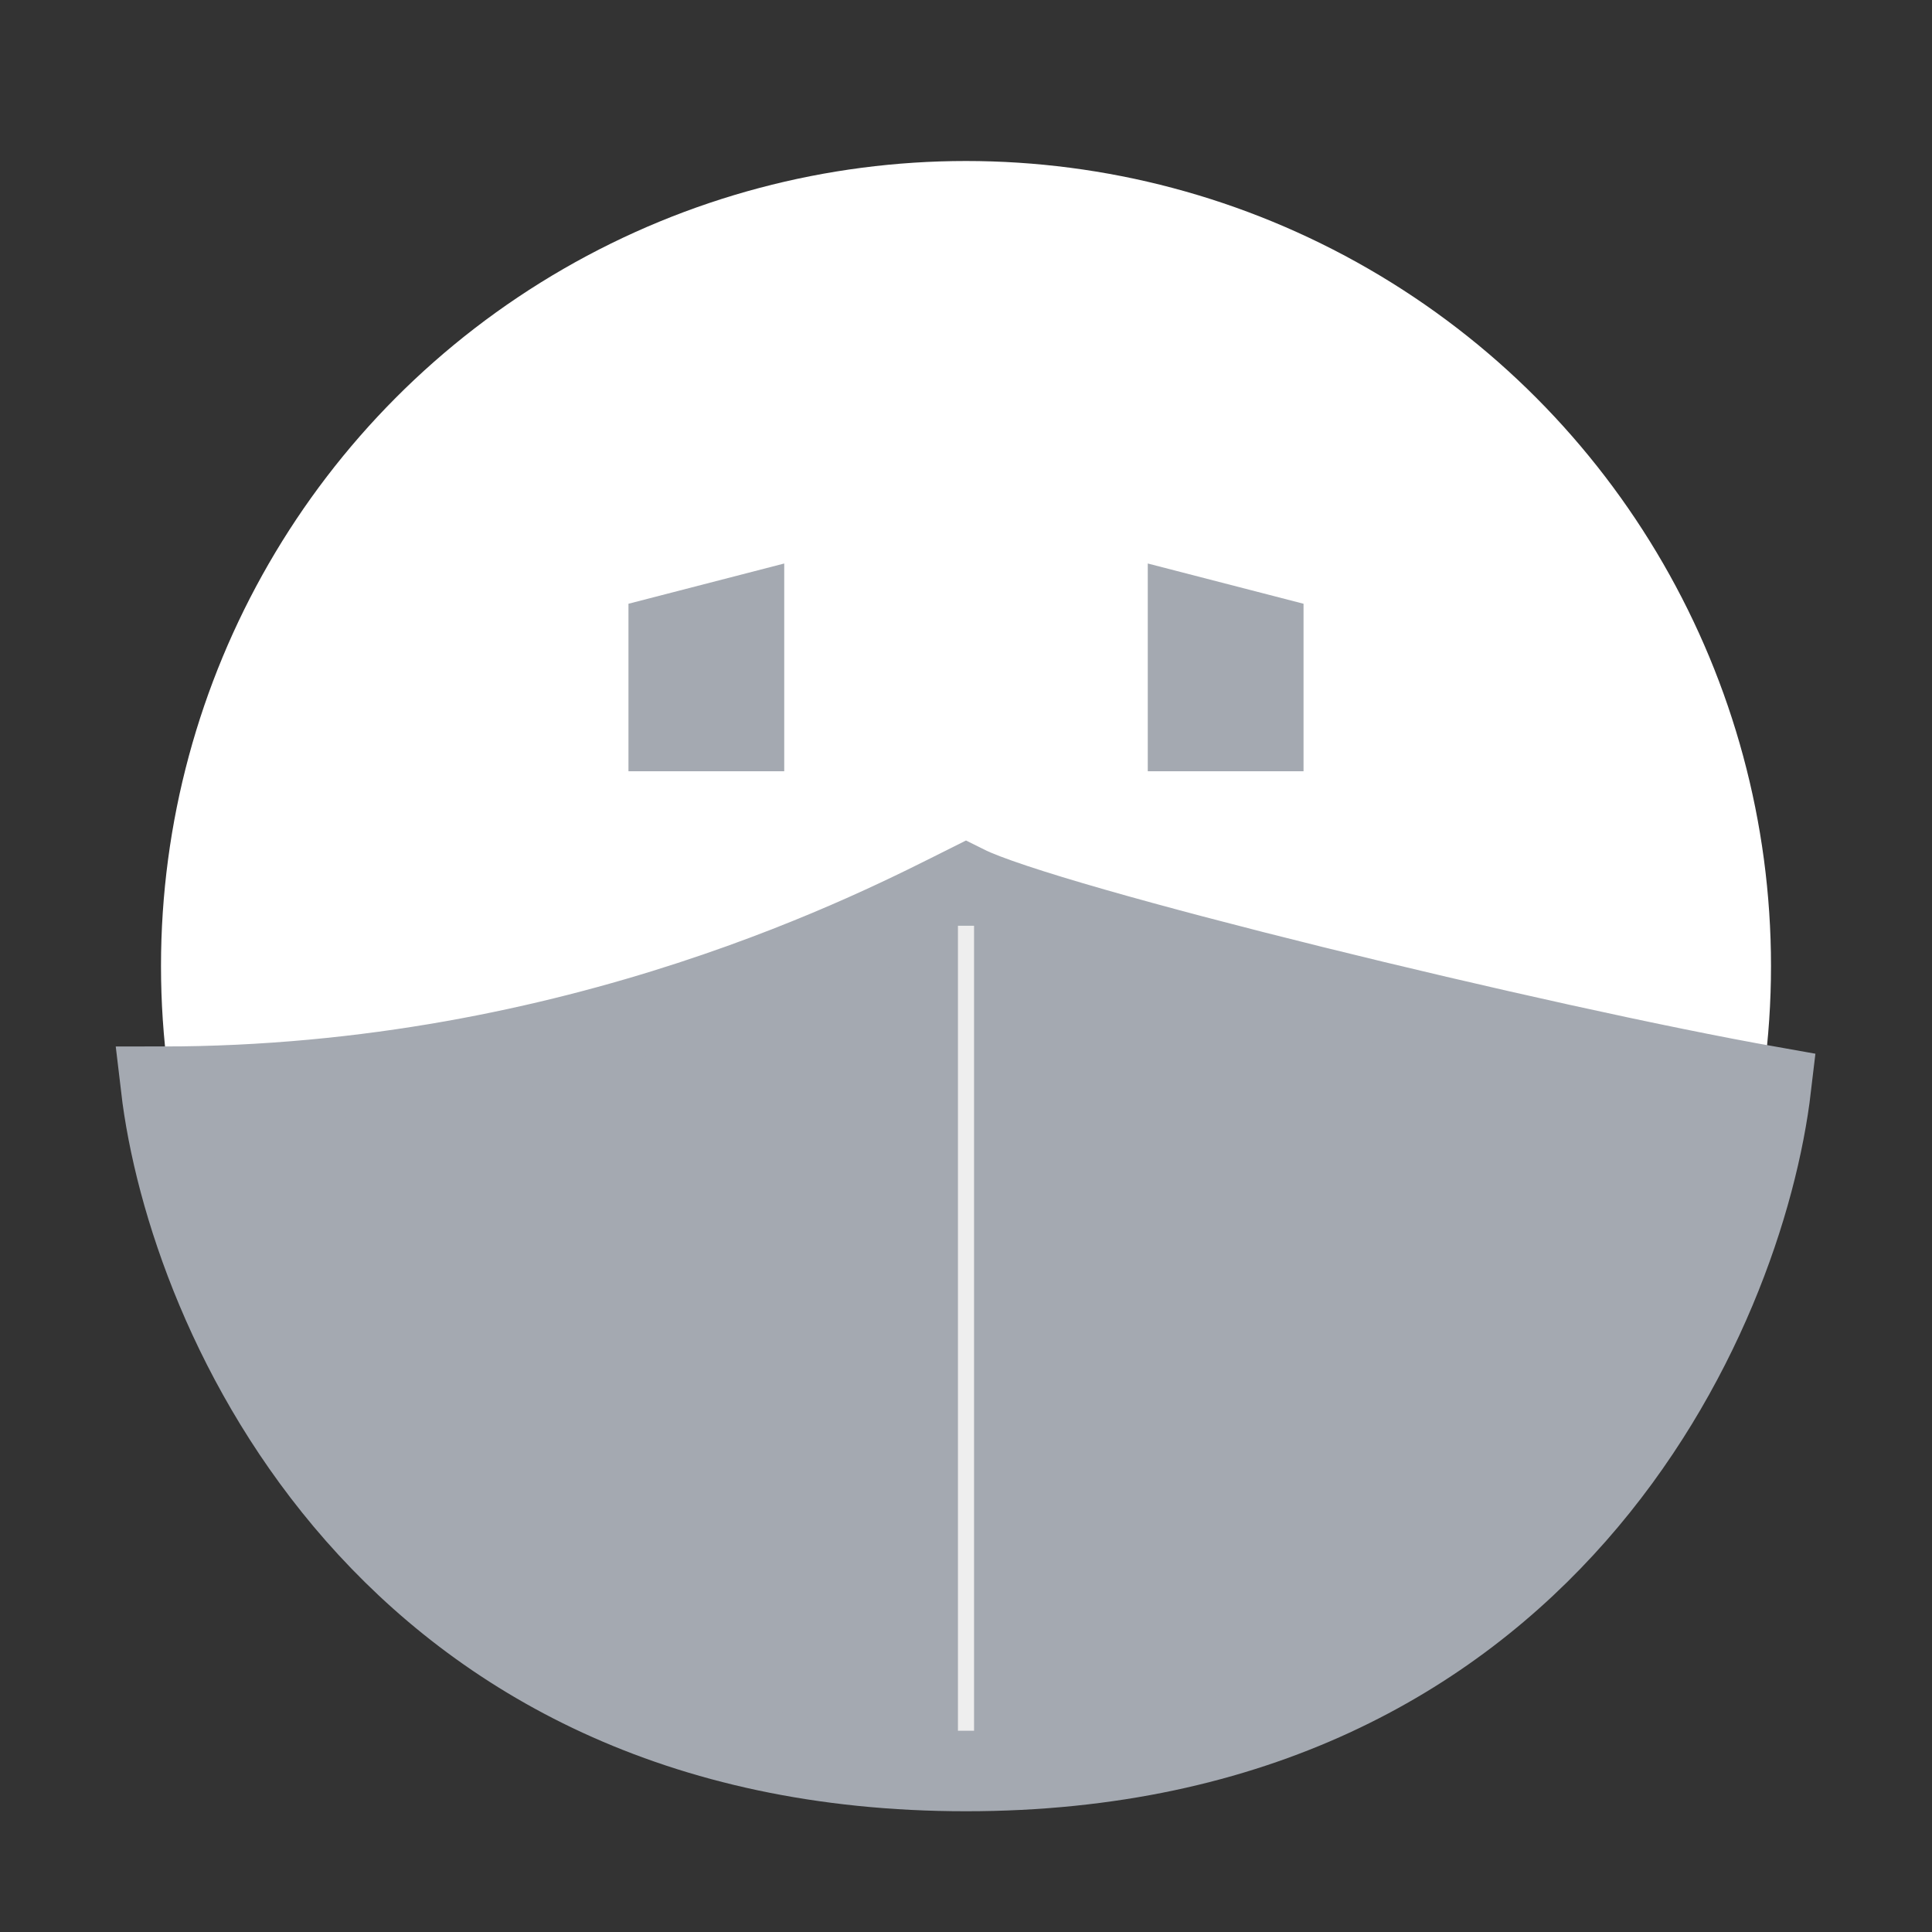 <svg width="24" height="24" viewBox="0 0 24 24" fill="none" xmlns="http://www.w3.org/2000/svg">
<rect x="0" y="0" width="24" height="24" fill="#333333" stroke="none"/>
<circle cx="12" cy="12" r="10" fill="white"/>
<path d="M7.807 7.5L9.742 7V9.581H7.807V7.5Z" fill="#A4A9B1"/>
<path d="M14.258 7L16.193 7.5V9.581H14.258V7Z" fill="#A4A9B1"/>
<path d="M2 13.5C7.2 13.5 11 11.5 12 11C13 11.5 19.167 13 22 13.5C21.667 16.333 19.2 22 12 22C4.8 22 2.333 16.333 2 13.5Z" fill="#A4A9B1" stroke="#A4A9B1"/>
<path d="M12 11.5V21.5" stroke="#EEEEEE" stroke-width="0.2"/>
</svg>
